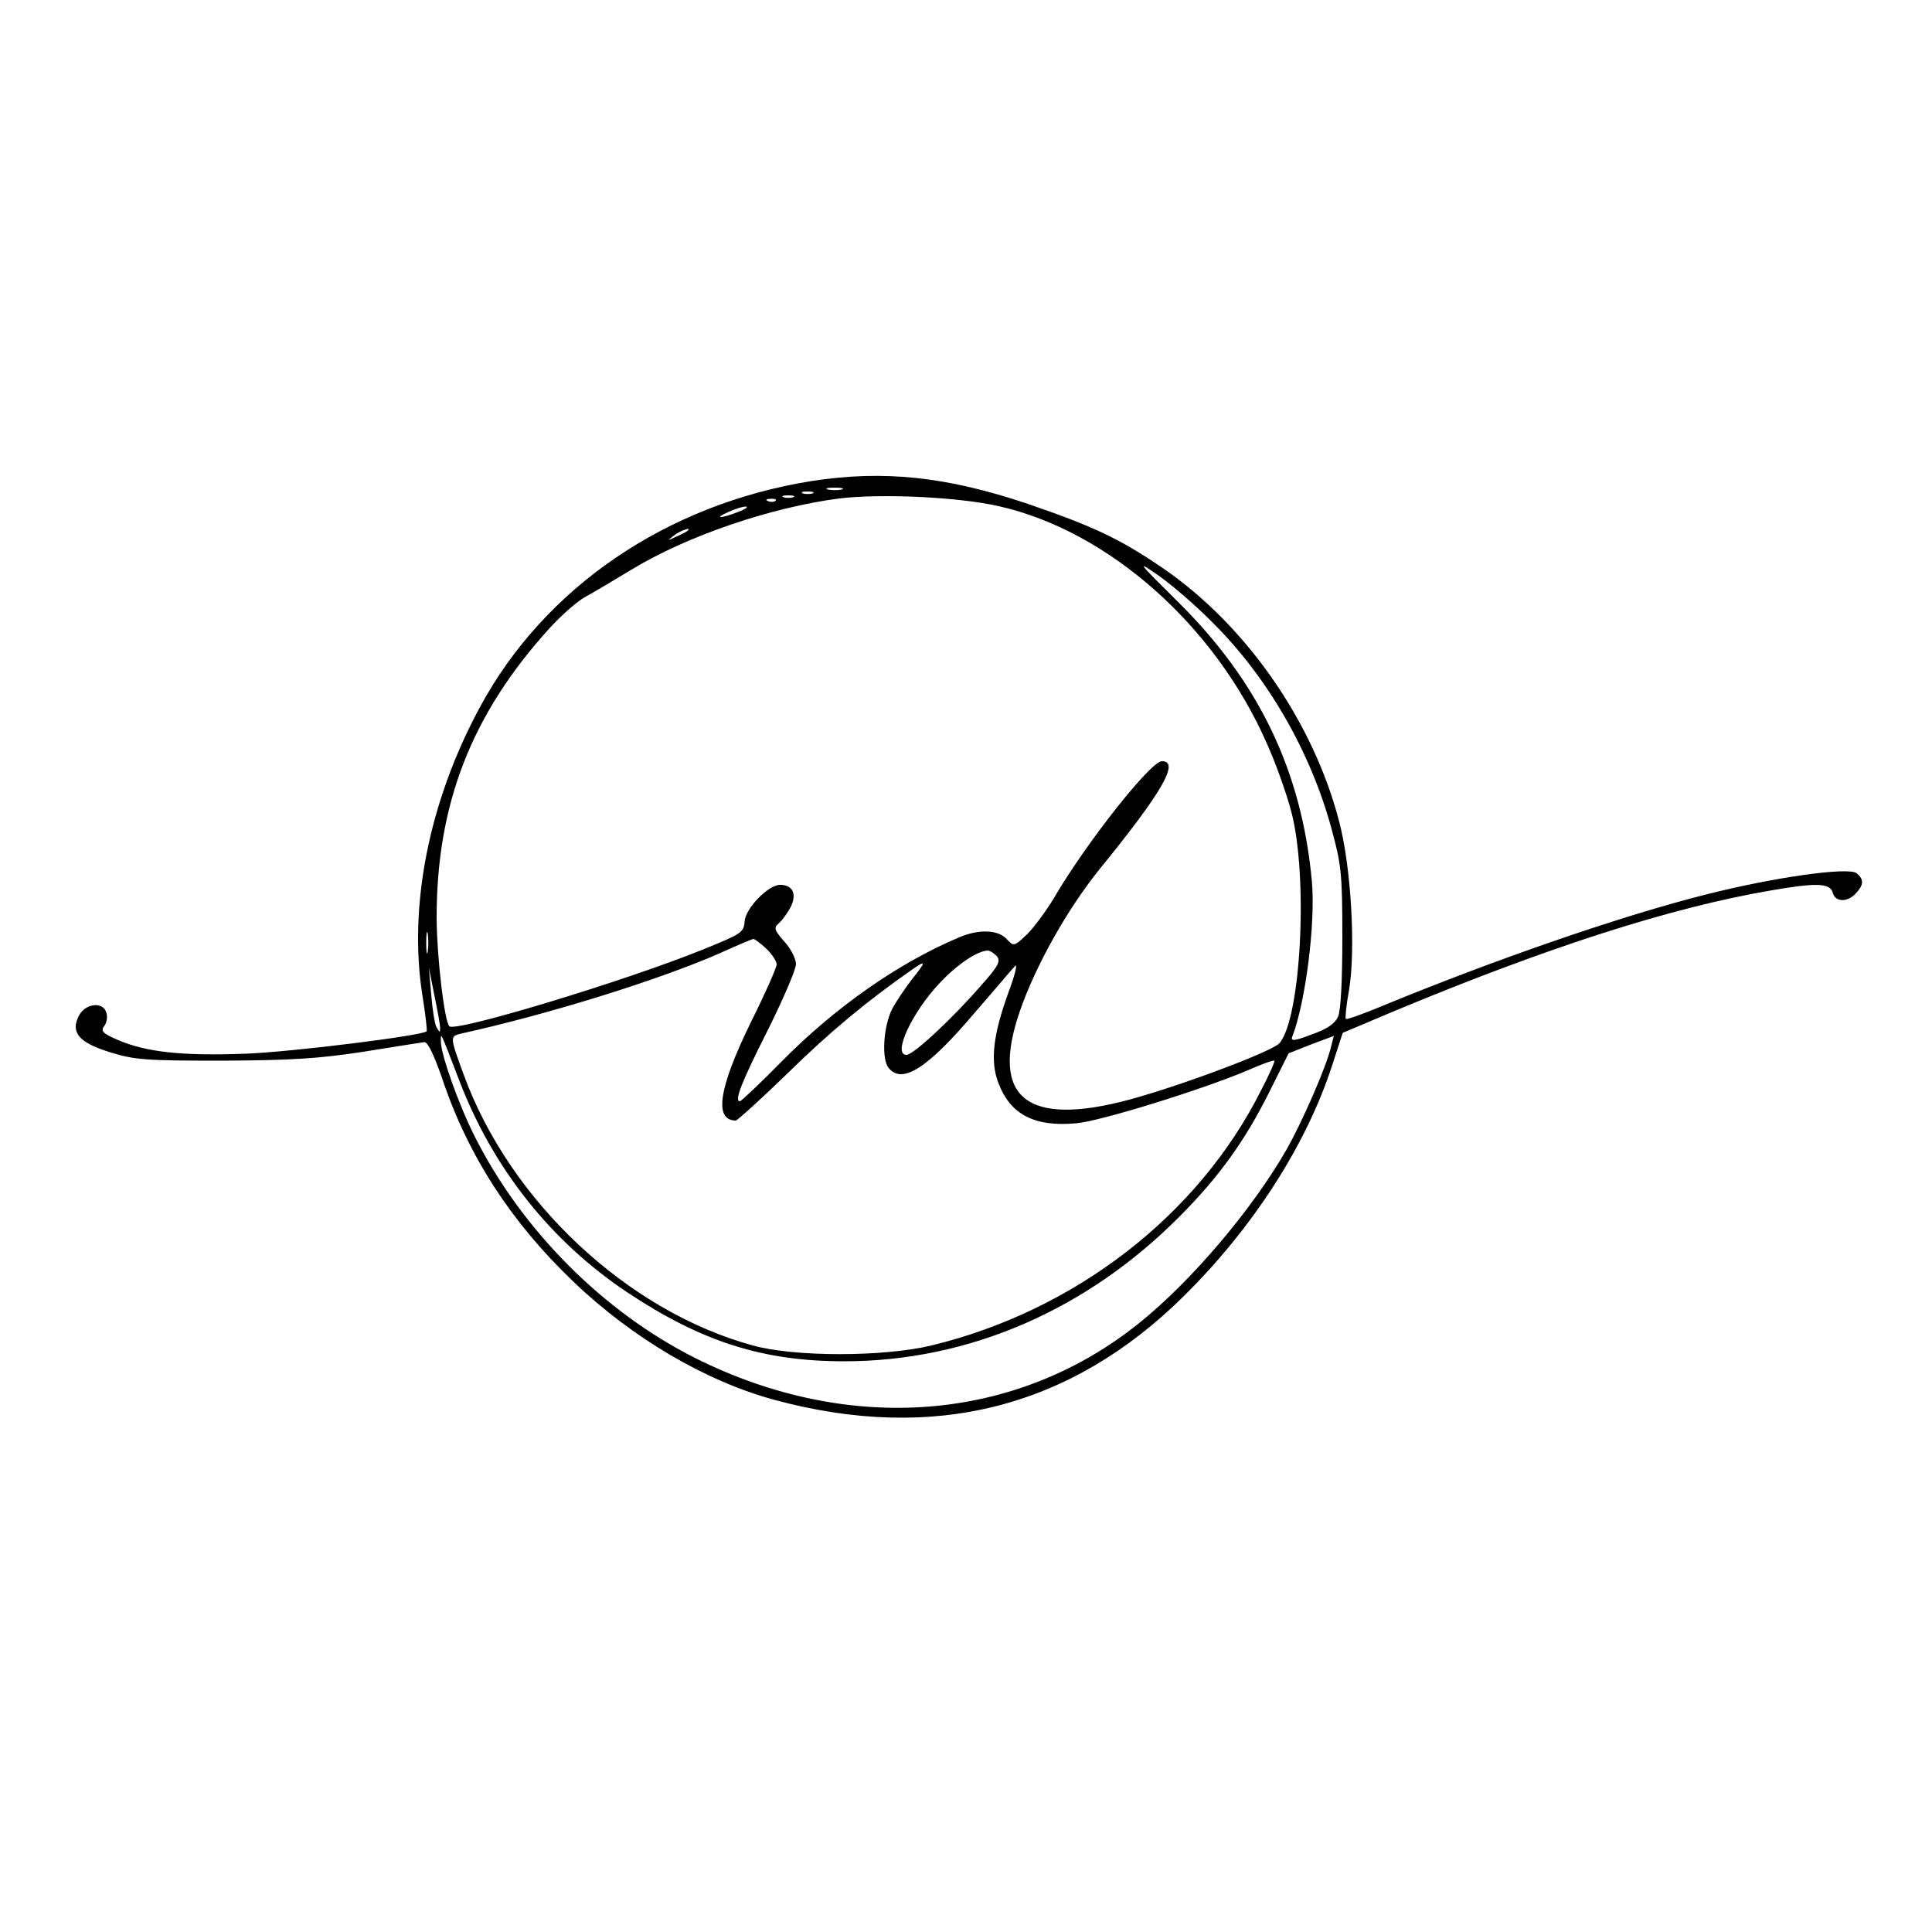 <?xml version="1.0" standalone="no"?>
<!DOCTYPE svg PUBLIC "-//W3C//DTD SVG 20010904//EN"
 "http://www.w3.org/TR/2001/REC-SVG-20010904/DTD/svg10.dtd">
<svg version="1.0" xmlns="http://www.w3.org/2000/svg"
 width="500pt" height="500pt" viewBox="0 0 500 500"
 preserveAspectRatio="xMidYMid meet">

<g transform="translate(0,500) scale(0.1,-0.1)"
fill="#000000" stroke="none">
<path d="M2100 3755 c-376 -60 -692 -276 -859 -587 -131 -243 -184 -512 -148
-743 8 -49 13 -92 11 -94 -10 -11 -343 -53 -469 -58 -165 -6 -257 4 -331 36
-39 17 -44 23 -34 36 6 8 9 23 5 35 -9 29 -55 23 -71 -9 -22 -43 0 -69 80 -94
65 -20 91 -22 291 -22 177 1 248 5 365 23 80 13 151 24 158 25 9 1 25 -33 46
-93 67 -201 179 -373 339 -526 153 -147 344 -259 522 -307 411 -111 766 -21
1059 269 179 177 316 390 383 595 l28 86 135 57 c396 165 714 267 970 311 120
21 156 20 163 -5 6 -25 38 -26 60 -2 21 23 21 36 2 52 -20 17 -213 -10 -390
-55 -215 -54 -541 -166 -844 -291 -46 -19 -85 -33 -88 -31 -2 3 1 35 8 73 18
105 6 318 -25 437 -67 259 -241 509 -457 657 -110 75 -177 107 -349 166 -211
71 -374 88 -560 59z m78 -22 c-10 -2 -26 -2 -35 0 -10 3 -2 5 17 5 19 0 27 -2
18 -5z m-75 -10 c-7 -2 -19 -2 -25 0 -7 3 -2 5 12 5 14 0 19 -2 13 -5z m-50
-10 c-7 -2 -19 -2 -25 0 -7 3 -2 5 12 5 14 0 19 -2 13 -5z m532 -23 c284 -64
560 -309 694 -615 23 -51 51 -130 63 -176 44 -168 25 -535 -31 -599 -19 -21
-247 -107 -385 -145 -269 -73 -364 3 -287 227 41 119 123 265 207 369 162 199
208 279 161 279 -29 0 -194 -209 -277 -350 -21 -36 -54 -80 -72 -98 -34 -32
-34 -32 -53 -12 -22 24 -72 26 -123 4 -157 -66 -321 -181 -459 -321 -56 -57
-105 -103 -108 -103 -15 0 2 45 70 180 41 82 75 161 75 175 0 13 -13 40 -30
58 -27 31 -28 36 -14 48 8 7 22 26 30 41 17 34 6 58 -27 58 -31 0 -90 -61 -92
-95 -2 -28 -8 -32 -107 -72 -202 -82 -642 -215 -657 -199 -13 13 -32 176 -33
277 -1 297 90 531 293 754 30 33 72 70 93 81 22 12 74 43 117 69 144 88 362
162 539 185 108 13 308 4 413 -20z m-578 14 c-3 -3 -12 -4 -19 -1 -8 3 -5 6 6
6 11 1 17 -2 13 -5z m-97 -29 c-46 -18 -64 -17 -25 0 17 8 37 14 45 14 8 0 -1
-7 -20 -14z m-131 -49 c-2 -2 -15 -9 -29 -15 -24 -11 -24 -11 -6 3 16 13 49
24 35 12z m1360 -238 c142 -141 253 -334 307 -533 25 -92 28 -115 28 -280 0
-111 -4 -190 -11 -206 -8 -18 -28 -32 -68 -46 -44 -17 -55 -18 -51 -7 35 90
61 297 51 404 -26 284 -137 516 -348 724 -105 104 -107 107 -48 66 34 -24 98
-79 140 -122z m-2032 -850 c-2 -13 -4 -3 -4 22 0 25 2 35 4 23 2 -13 2 -33 0
-45z m876 7 c15 -14 27 -33 27 -41 0 -8 -30 -76 -67 -150 -83 -170 -96 -253
-39 -254 4 0 65 55 135 123 110 108 206 187 319 266 40 28 40 24 1 -25 -17
-22 -40 -56 -51 -77 -22 -45 -27 -129 -8 -151 35 -43 101 -1 225 146 49 56 94
110 102 118 7 8 0 -23 -17 -68 -40 -110 -48 -179 -26 -235 31 -82 94 -114 202
-104 64 6 325 87 443 137 36 16 67 27 69 25 2 -2 -13 -36 -34 -76 -162 -324
-482 -571 -853 -661 -125 -30 -355 -30 -463 0 -325 89 -629 374 -748 701 -36
98 -36 99 -7 106 227 50 516 140 672 209 44 20 82 36 85 36 3 0 18 -11 33 -25z
m597 -20 c10 -12 4 -25 -38 -72 -75 -87 -178 -183 -196 -183 -37 0 14 110 86
186 45 48 97 83 124 84 6 0 17 -7 24 -15z m-1441 -185 c0 -13 -1 -13 -9 1 -5
8 -11 47 -14 85 l-6 69 14 -70 c8 -38 15 -77 15 -85z m51 -140 c87 -225 236
-413 434 -545 193 -128 351 -178 561 -178 322 0 629 133 870 377 100 101 166
192 230 320 l50 100 58 23 59 22 -7 -27 c-12 -52 -75 -196 -116 -268 -89 -155
-247 -341 -382 -449 -318 -255 -749 -289 -1147 -90 -239 120 -450 332 -572
575 -41 81 -88 214 -87 245 0 23 -4 33 49 -105z"/>
</g>
</svg>
